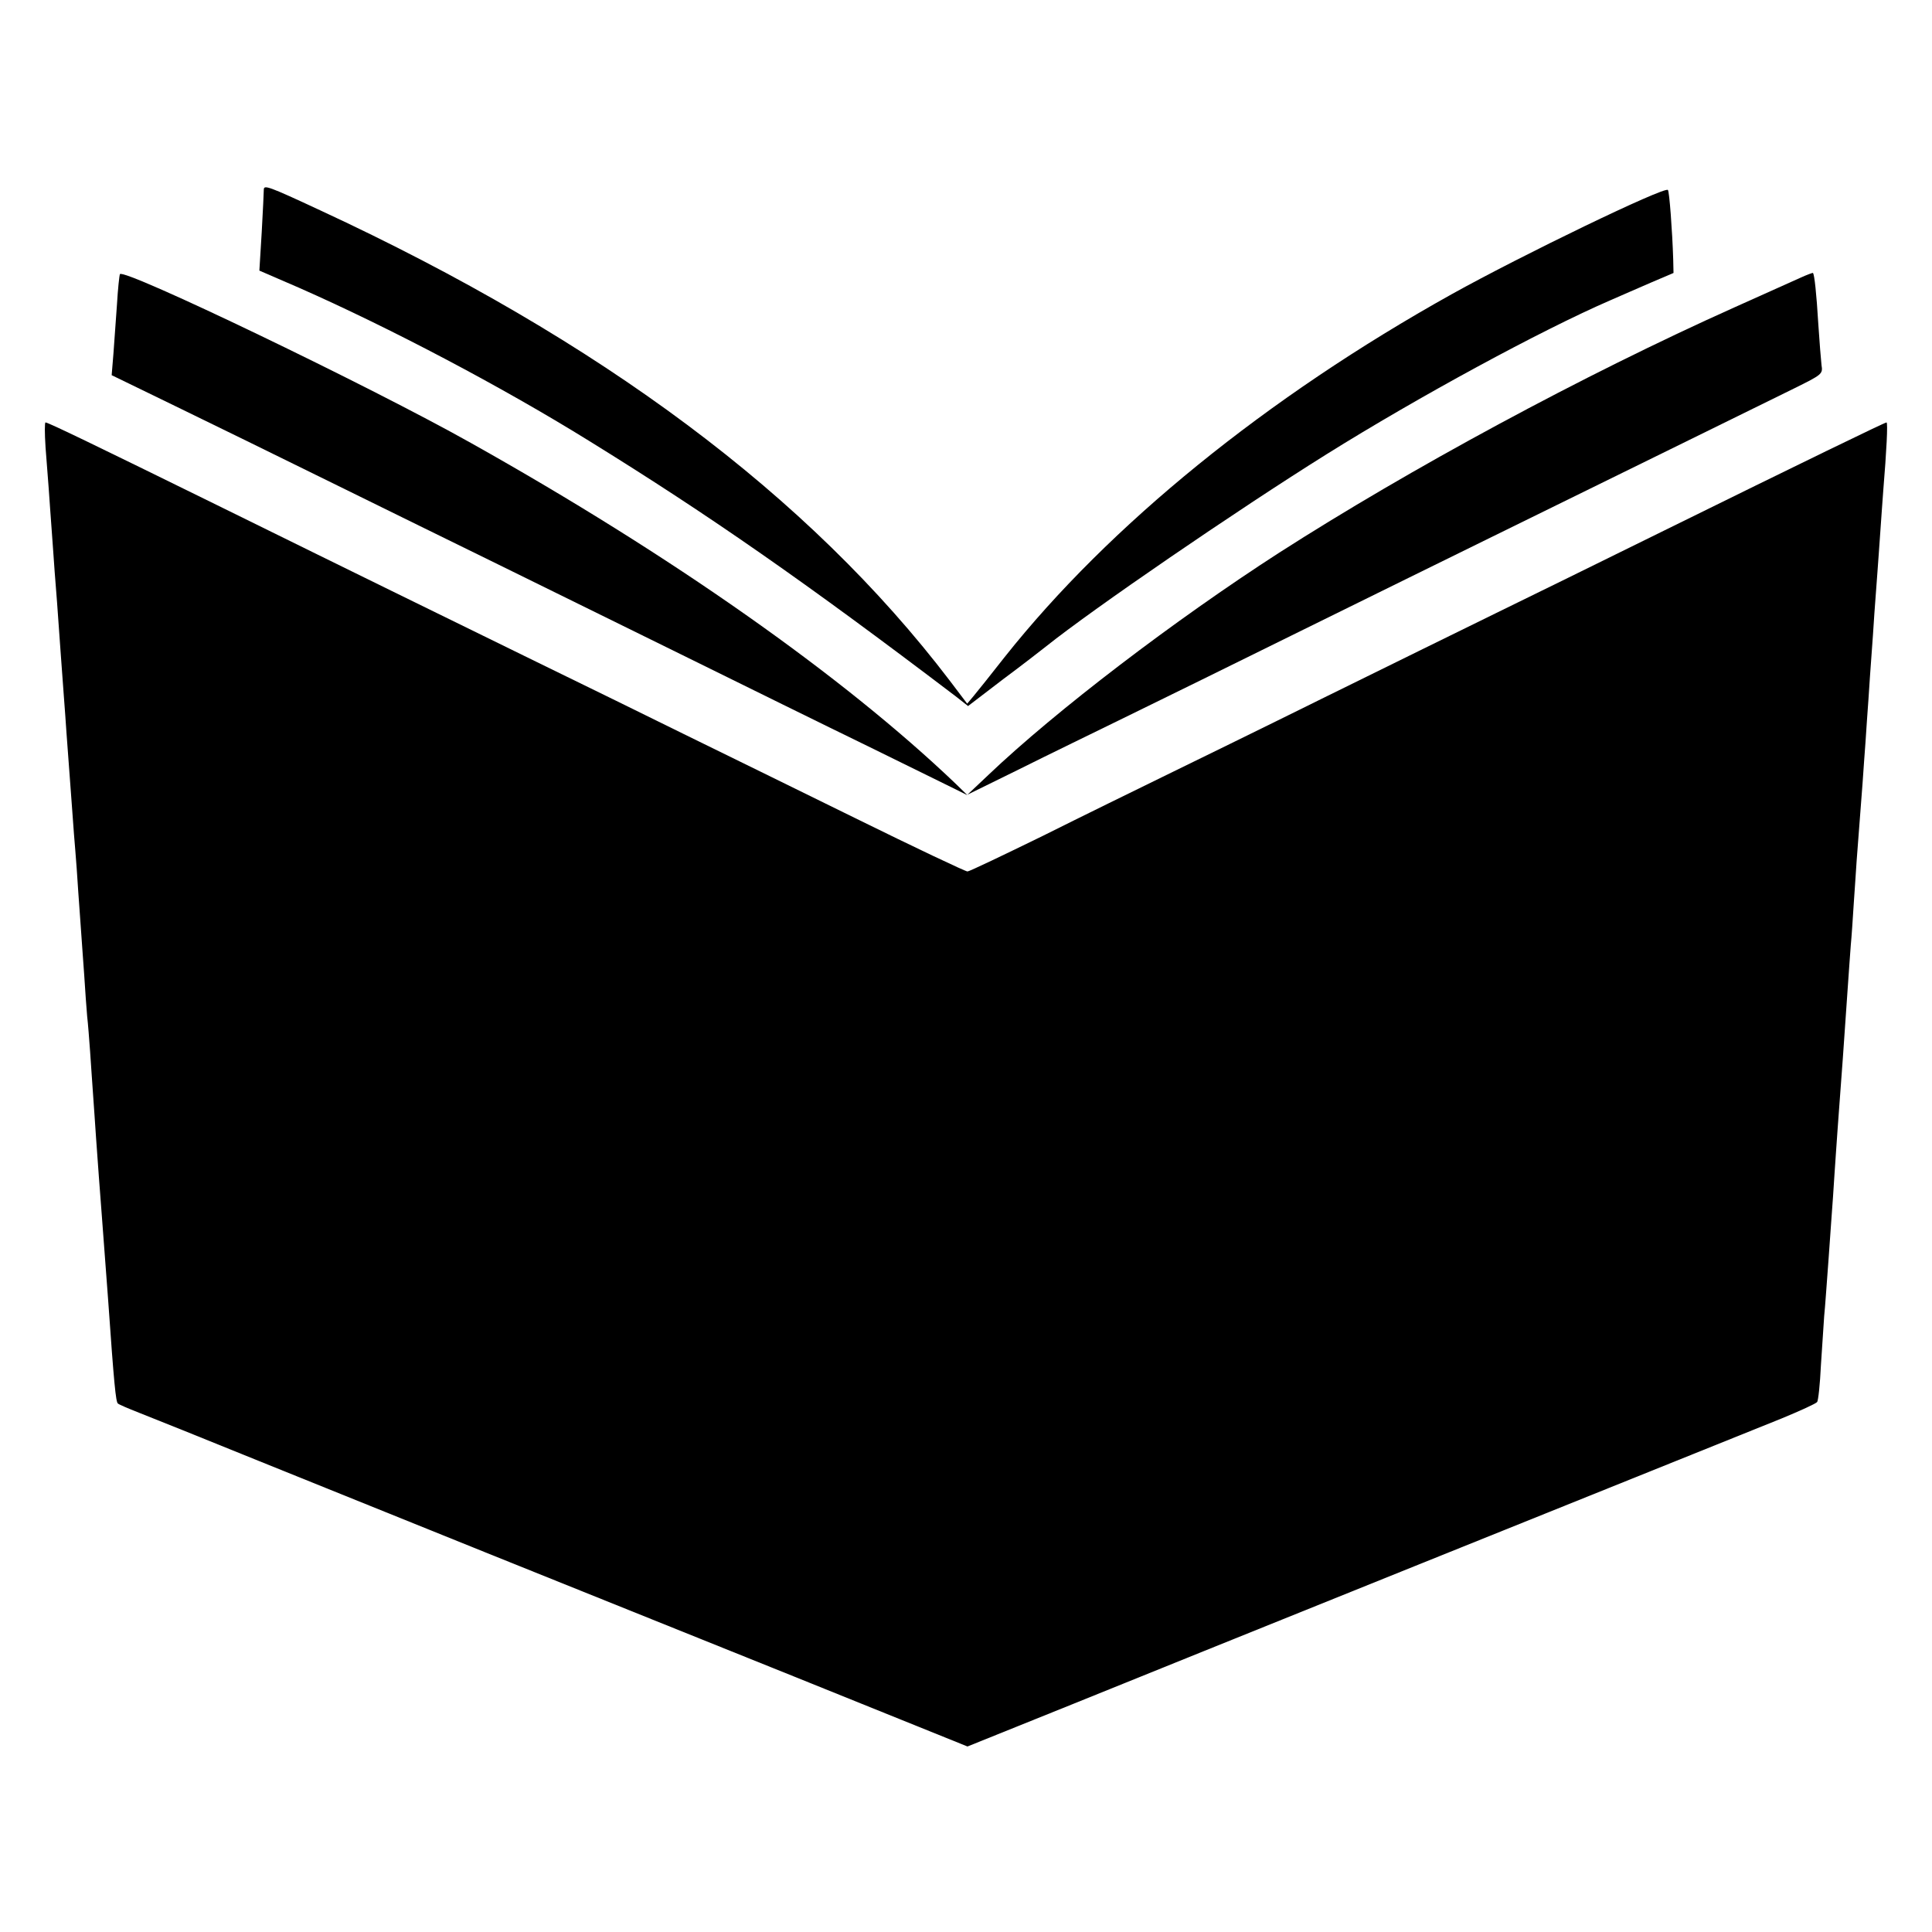 <?xml version="1.0" standalone="no"?>
<!DOCTYPE svg PUBLIC "-//W3C//DTD SVG 20010904//EN"
 "http://www.w3.org/TR/2001/REC-SVG-20010904/DTD/svg10.dtd">
<svg version="1.0" xmlns="http://www.w3.org/2000/svg"
 width="654pt" height="654pt" viewBox="0 0 654 654"
 preserveAspectRatio="xMidYMid meet">
<g transform="translate(0,654) scale(0.1,-0.1)"
fill="#000000" stroke="none">
<path d="M893 5898 c0 -7 -3 -72 -7 -143 l-8 -131 134 -58 c304 -134 683 -333
983 -519 406 -251 732 -478 1240 -864 l42 -33 119 91 c66 49 130 99 144 110
160 128 643 459 950 651 312 195 727 420 960 521 36 16 99 43 140 61 l75 32
-1 45 c-3 97 -13 231 -18 236 -12 12 -493 -220 -732 -353 -626 -349 -1158
-781 -1513 -1228 -47 -60 -95 -120 -106 -133 l-21 -25 -59 78 c-477 626 -1182
1152 -2131 1592 -176 82 -191 87 -191 70z"/>
<path d="M406 5612 c-2 -4 -7 -50 -10 -102 -4 -52 -9 -128 -12 -167 l-6 -73
214 -104 c117 -57 357 -174 533 -261 176 -87 428 -210 560 -275 132 -65 411
-202 620 -305 209 -103 495 -244 635 -312 140 -69 273 -134 295 -145 l40 -20
-40 39 c-382 365 -962 773 -1640 1153 -343 193 -1176 593 -1189 572z"/>
<path d="M6095 5600 c-22 -10 -123 -55 -225 -101 -513 -230 -1097 -546 -1540
-830 -355 -229 -756 -535 -984 -752 l-71 -67 175 86 c96 48 261 128 365 179
105 51 375 184 600 295 226 111 509 251 630 310 357 175 922 453 1028 505 95
47 98 49 93 79 -2 17 -7 81 -11 141 -6 101 -13 166 -18 171 -1 1 -20 -6 -42
-16z"/>
<path d="M154 5028 c4 -46 8 -110 11 -143 2 -33 7 -96 10 -140 3 -44 8 -107
10 -140 5 -61 10 -126 20 -270 3 -44 8 -111 11 -150 3 -38 7 -95 9 -125 10
-135 14 -191 20 -270 3 -47 8 -105 10 -130 2 -25 7 -88 10 -140 4 -52 8 -115
10 -140 2 -25 6 -88 10 -140 3 -52 8 -115 10 -140 3 -25 7 -79 10 -120 3 -41
7 -106 10 -145 3 -38 7 -104 10 -145 6 -82 13 -183 20 -270 4 -53 11 -146 21
-280 20 -286 26 -345 33 -351 3 -3 35 -17 71 -31 36 -14 218 -87 405 -163 413
-167 1033 -417 1815 -731 l585 -236 360 145 c298 121 1989 802 2395 965 63 26
118 51 121 56 4 4 10 61 13 125 4 64 9 139 11 166 3 28 9 115 15 195 6 80 12
174 15 210 2 36 7 103 10 150 3 47 8 110 10 140 6 76 19 257 30 420 3 47 8
110 10 140 3 30 7 93 10 140 3 47 8 113 10 148 8 105 14 184 20 262 3 41 7
104 10 140 2 36 7 101 10 145 3 44 7 109 10 145 3 36 7 101 10 145 3 44 8 105
10 135 2 30 7 93 10 140 3 47 8 110 10 140 11 133 16 230 11 230 -6 0 -284
-135 -761 -370 -203 -100 -455 -224 -560 -275 -104 -51 -365 -179 -580 -285
-214 -106 -462 -227 -550 -270 -88 -43 -270 -132 -404 -199 -135 -66 -250
-121 -256 -121 -7 0 -178 81 -381 181 -203 100 -463 227 -579 284 -115 57
-340 167 -500 245 -159 78 -380 186 -490 240 -110 54 -375 184 -590 290 -413
203 -572 280 -581 280 -3 0 -3 -37 0 -82z"/>
</g>
</svg>
